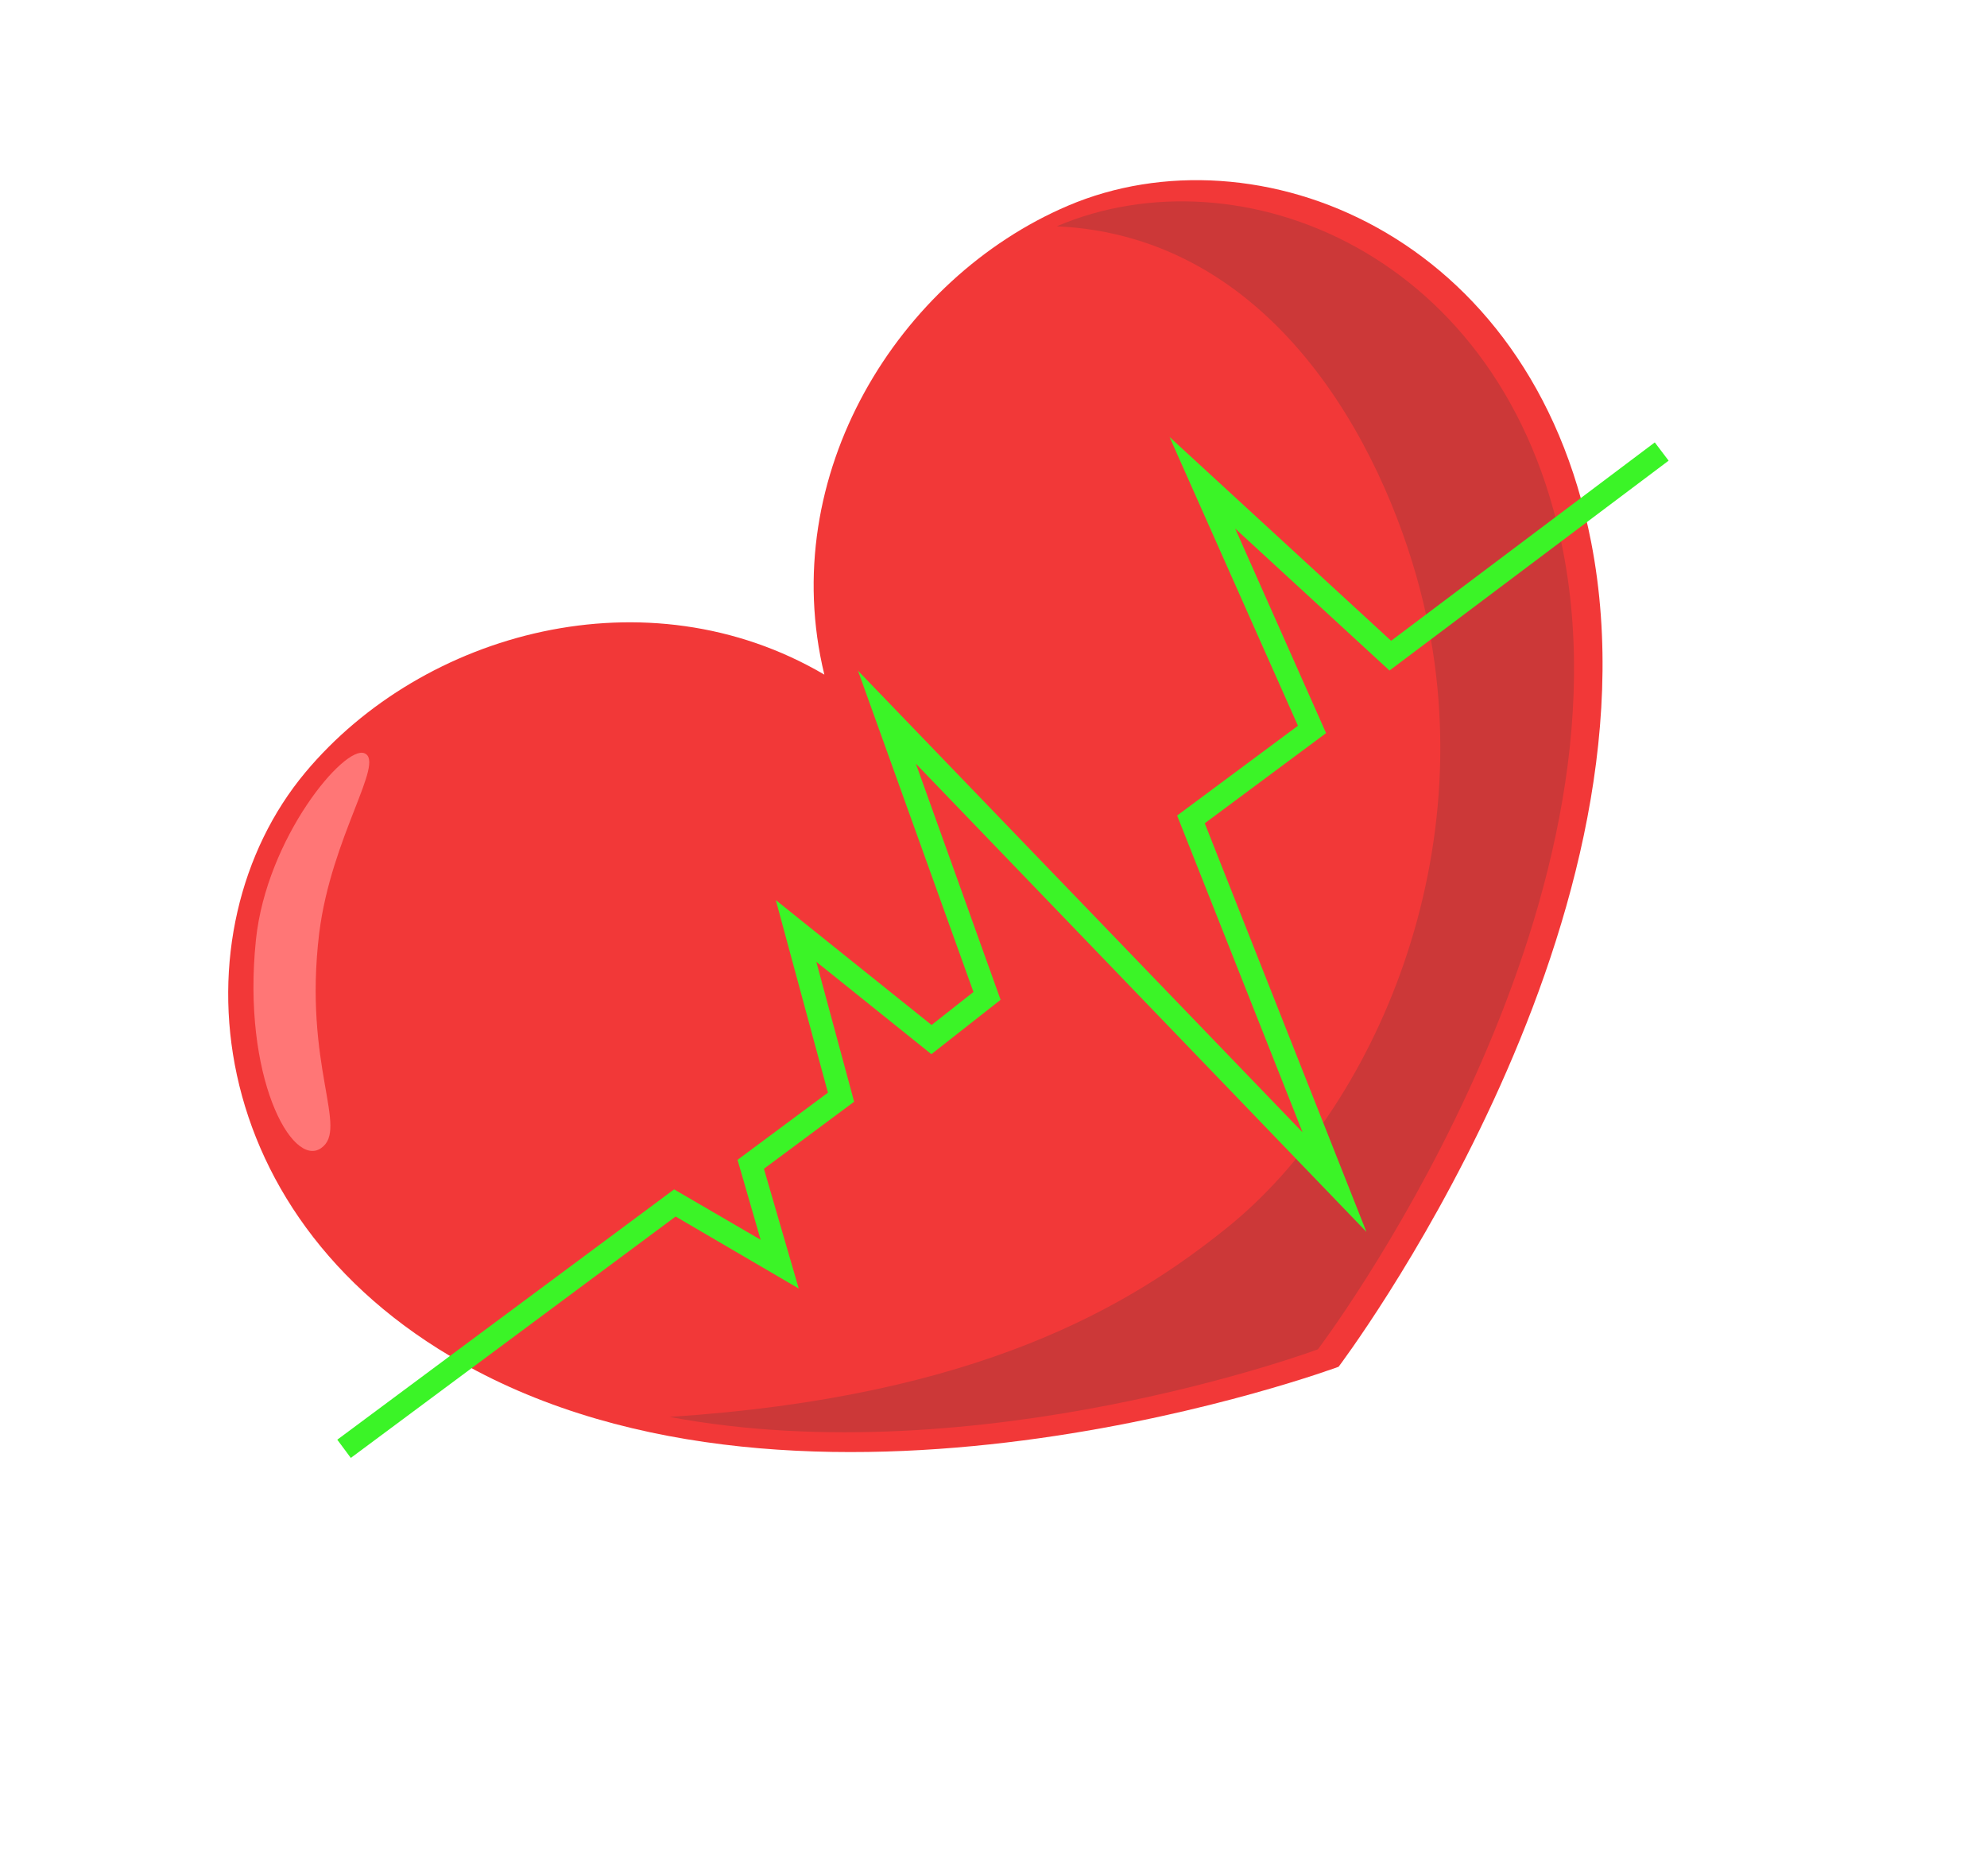 <svg width="196" height="185" viewBox="0 0 196 185" fill="none" xmlns="http://www.w3.org/2000/svg">
<path d="M105.339 20.292C88.618 27.428 76.532 46.855 81.314 66.535C63.852 56.277 41.747 62.258 30.107 76.195C17.202 91.653 19.43 120.677 46.969 135.182C81.663 153.473 132.041 134.799 132.041 134.799C132.041 134.799 164.455 91.952 156.951 53.455C150.992 22.915 123.862 12.395 105.339 20.292Z" fill="#F23838"/>
<path d="M104.24 22.319C125.516 23.296 136.314 43.741 140.077 58.153C146.822 83.979 135.473 109.462 121.069 121.06C111.51 128.769 96.551 137.78 66.041 139.744C96.593 145.484 130 133.079 130 133.079C130 133.079 161.428 91.596 154.181 54.33C148.42 24.8 122.171 14.652 104.24 22.319Z" fill="#CC3838"/>
<path d="M134.786 121.497L90.344 75.322L98.701 98.608L91.873 103.972L80.521 94.857L84.253 108.66L75.354 115.273L78.79 127.086L66.644 119.982L34.605 143.79L33.27 141.993L66.495 117.304L75.031 122.275L72.751 114.392L81.668 107.766L76.527 88.773L91.89 101.091L96.023 97.836L84.632 66.148L128.49 111.678L116.113 80.434L128.03 71.578L115.366 43.099L137.22 63.197L163.23 43.633L164.594 45.434L137.06 66.132L121.84 52.129L130.806 72.305L118.838 81.198L134.786 121.497Z" fill="#3BF427"/>
<path d="M35.957 74.295C33.984 73.446 26.29 82.637 25.244 92.702C23.854 106.128 28.776 115.231 31.666 113.242C34.454 111.328 29.894 105.192 31.486 92.037C32.672 82.551 38.019 75.158 35.957 74.295Z" fill="#FF7676"/>
</svg>
